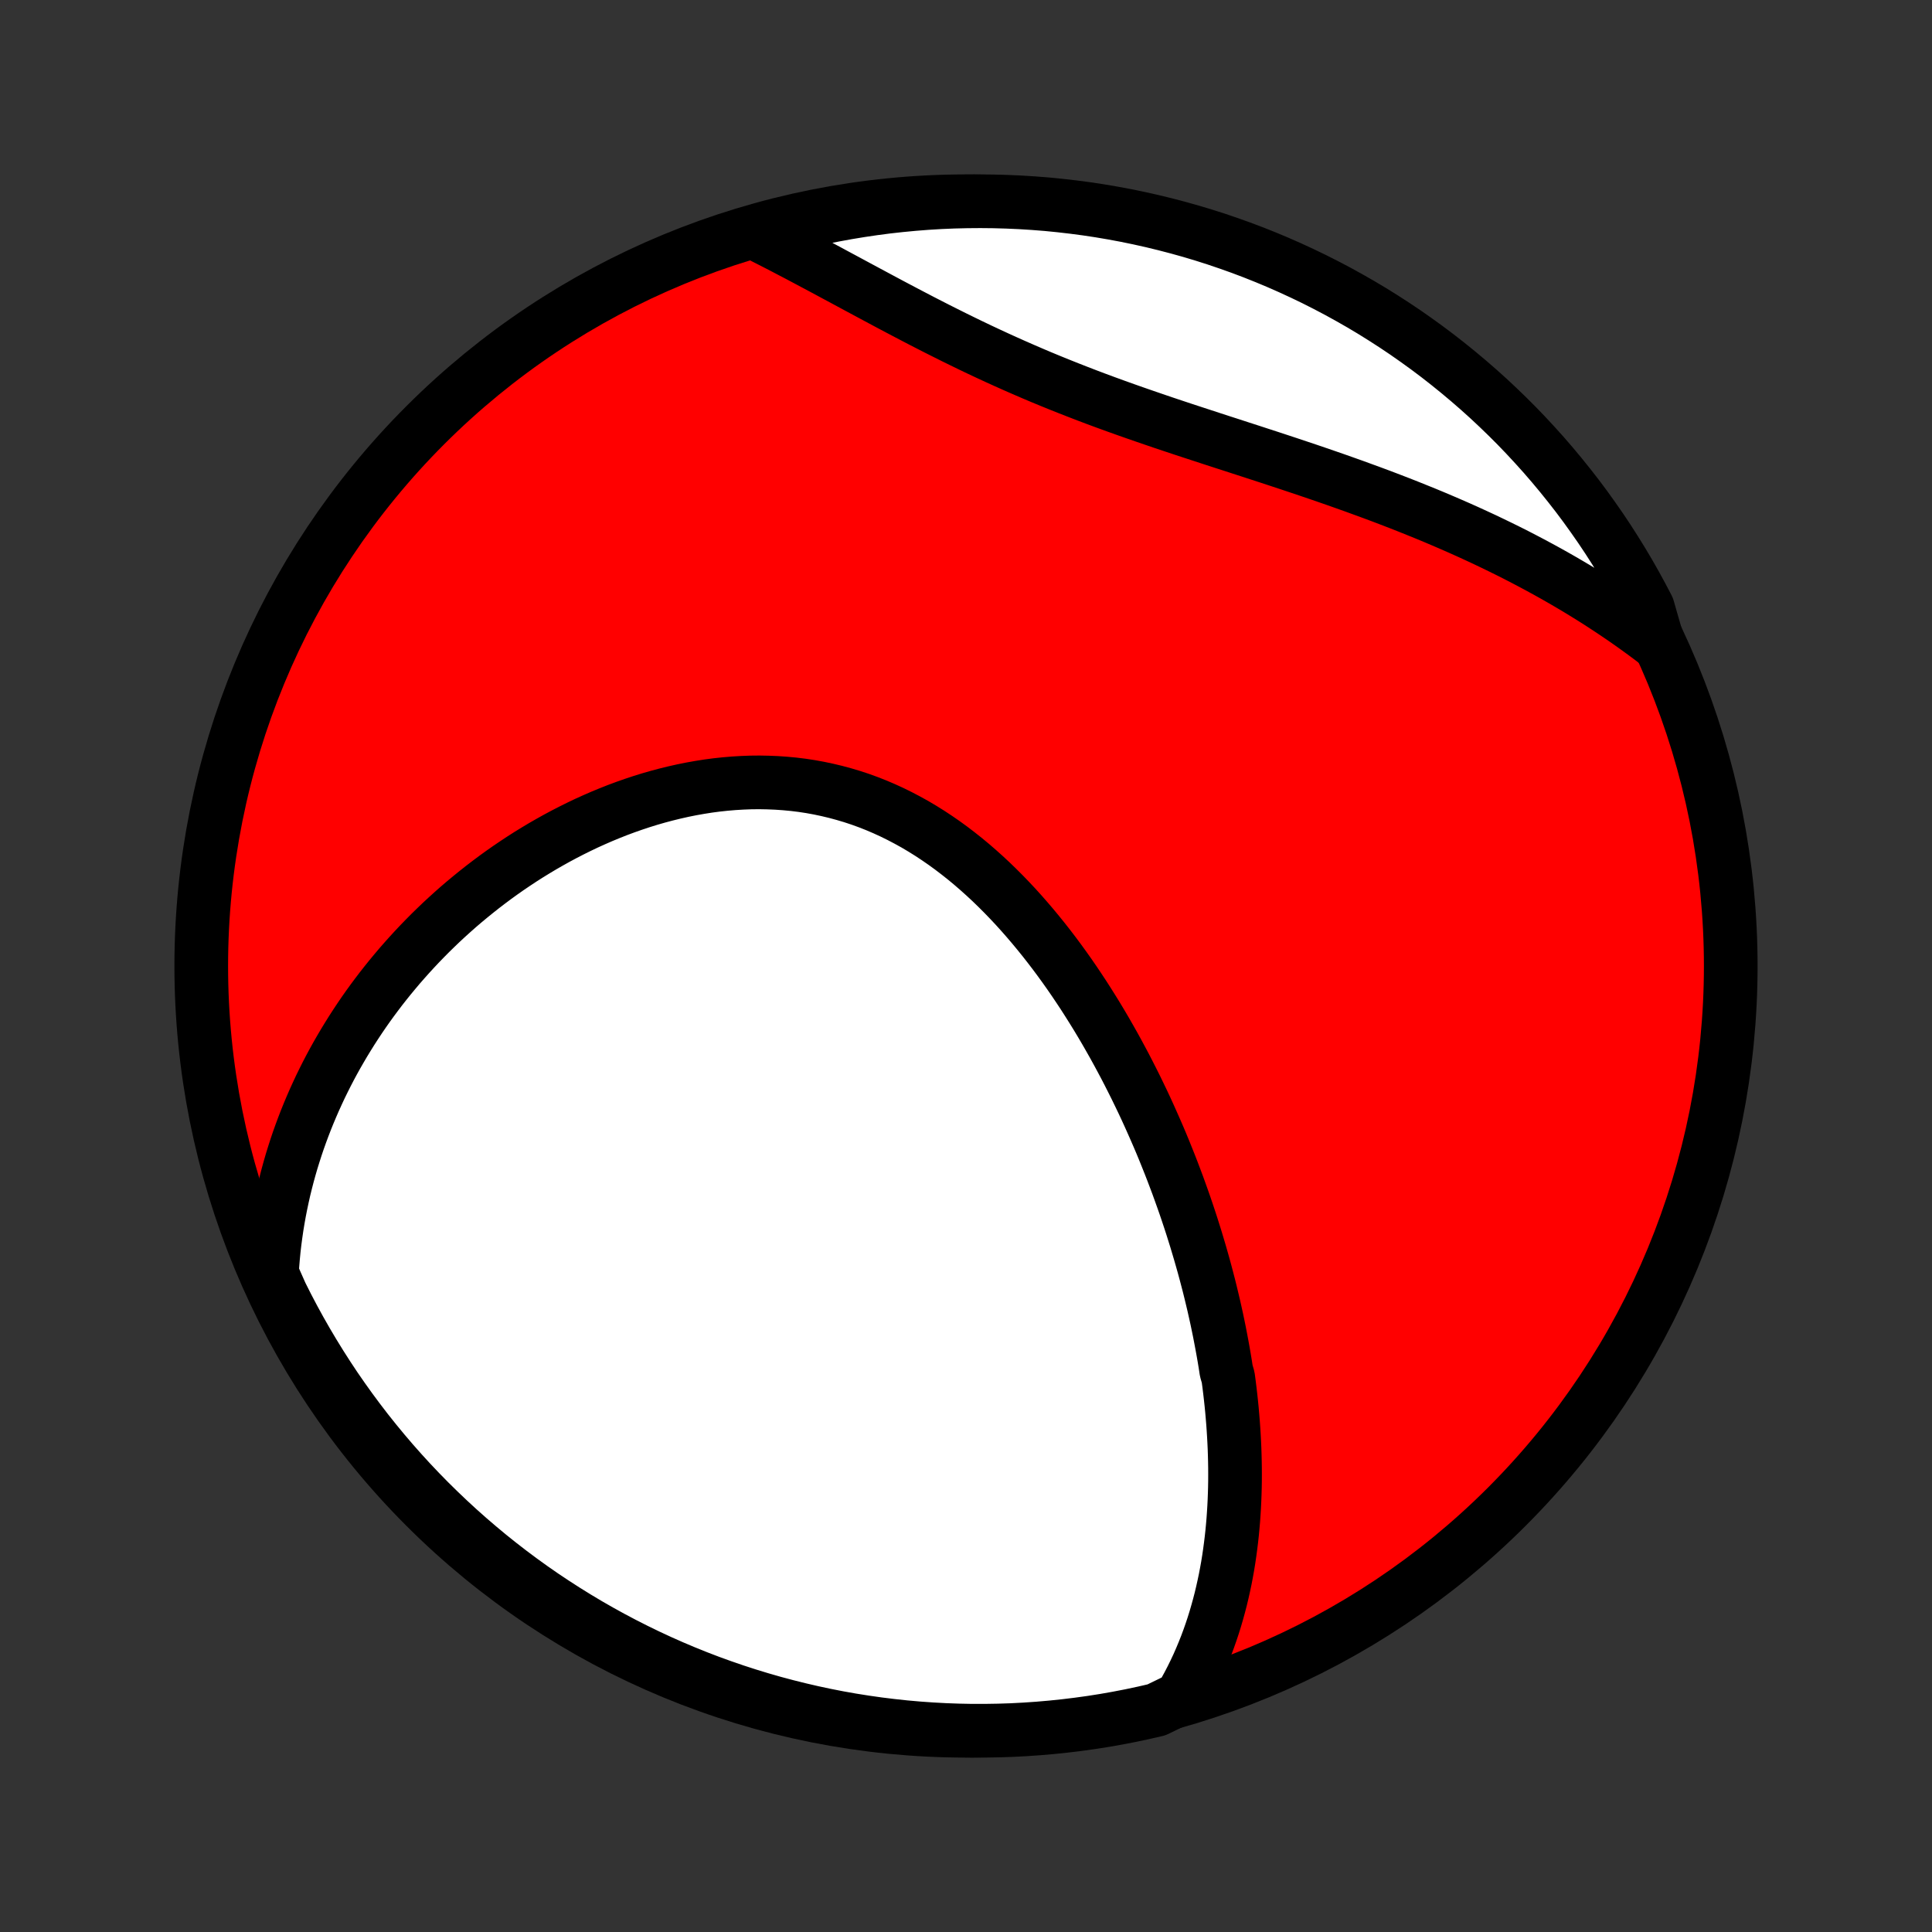 <?xml version="1.0" encoding="utf-8" standalone="no"?>
<!DOCTYPE svg PUBLIC "-//W3C//DTD SVG 1.1//EN"
  "http://www.w3.org/Graphics/SVG/1.1/DTD/svg11.dtd">
<!-- Created with matplotlib (http://matplotlib.org/) -->
<svg height="72pt" version="1.1" viewBox="0 0 72 72" width="72pt" xmlns="http://www.w3.org/2000/svg" xmlns:xlink="http://www.w3.org/1999/xlink">
 <rect x="0" y="0" width="72" height="72" fill="#333333" stroke="none"/>
 <defs>
  <style type="text/css">
*{stroke-linecap:butt;stroke-linejoin:round;}
  </style>
 </defs>
 <g id="figure_1">
  <g id="patch_1">
   <path d="
M0 72
L72 72
L72 0
L0 0
z
" style="fill:none;"/>
  </g>
  <g id="axes_1">
   <g id="PatchCollection_1">
    <defs>
     <path d="
M36 -7.5
C43.558 -7.5 50.808 -10.503 56.153 -15.848
C61.497 -21.192 64.5 -28.442 64.5 -36
C64.5 -43.558 61.497 -50.808 56.153 -56.153
C50.808 -61.497 43.558 -64.5 36 -64.5
C28.442 -64.5 21.192 -61.497 15.848 -56.153
C10.503 -50.808 7.5 -43.558 7.5 -36
C7.5 -28.442 10.503 -21.192 15.848 -15.848
C21.192 -10.503 28.442 -7.5 36 -7.5
z
" id="C0_0_a811fe30f3"/>
     <path d="
M44.005 -8.718
L44.146 -8.961
L44.28 -9.205
L44.407 -9.45
L44.528 -9.695
L44.643 -9.941
L44.751 -10.187
L44.854 -10.433
L44.952 -10.68
L45.044 -10.927
L45.131 -11.174
L45.213 -11.421
L45.29 -11.668
L45.362 -11.915
L45.43 -12.161
L45.494 -12.408
L45.553 -12.655
L45.608 -12.901
L45.66 -13.147
L45.707 -13.393
L45.751 -13.638
L45.791 -13.884
L45.827 -14.129
L45.86 -14.374
L45.89 -14.618
L45.917 -14.863
L45.94 -15.107
L45.961 -15.351
L45.978 -15.594
L45.993 -15.837
L46.005 -16.08
L46.014 -16.323
L46.021 -16.566
L46.025 -16.808
L46.026 -17.05
L46.025 -17.292
L46.021 -17.534
L46.015 -17.776
L46.007 -18.017
L45.996 -18.259
L45.983 -18.5
L45.968 -18.741
L45.951 -18.982
L45.931 -19.223
L45.91 -19.465
L45.886 -19.706
L45.86 -19.947
L45.832 -20.188
L45.802 -20.43
L45.77 -20.671
L45.7 -20.913
L45.663 -21.155
L45.623 -21.397
L45.581 -21.639
L45.537 -21.881
L45.491 -22.124
L45.444 -22.367
L45.394 -22.611
L45.343 -22.854
L45.289 -23.098
L45.234 -23.343
L45.176 -23.588
L45.117 -23.833
L45.056 -24.079
L44.992 -24.325
L44.927 -24.572
L44.86 -24.819
L44.79 -25.067
L44.719 -25.315
L44.645 -25.564
L44.57 -25.814
L44.492 -26.064
L44.413 -26.315
L44.331 -26.566
L44.247 -26.818
L44.161 -27.071
L44.072 -27.325
L43.981 -27.579
L43.889 -27.834
L43.793 -28.089
L43.696 -28.345
L43.596 -28.602
L43.493 -28.86
L43.389 -29.118
L43.282 -29.377
L43.172 -29.637
L43.059 -29.897
L42.944 -30.157
L42.827 -30.419
L42.707 -30.681
L42.584 -30.944
L42.458 -31.206
L42.33 -31.47
L42.198 -31.734
L42.064 -31.998
L41.927 -32.263
L41.786 -32.528
L41.643 -32.793
L41.497 -33.058
L41.347 -33.323
L41.195 -33.588
L41.039 -33.853
L40.88 -34.118
L40.717 -34.382
L40.551 -34.646
L40.382 -34.91
L40.209 -35.172
L40.033 -35.434
L39.853 -35.695
L39.669 -35.955
L39.482 -36.213
L39.291 -36.47
L39.096 -36.725
L38.898 -36.978
L38.695 -37.229
L38.489 -37.478
L38.279 -37.724
L38.065 -37.968
L37.847 -38.209
L37.625 -38.446
L37.399 -38.68
L37.169 -38.91
L36.935 -39.137
L36.696 -39.359
L36.454 -39.576
L36.208 -39.789
L35.958 -39.996
L35.703 -40.198
L35.445 -40.395
L35.183 -40.585
L34.917 -40.769
L34.647 -40.947
L34.373 -41.118
L34.096 -41.282
L33.814 -41.438
L33.53 -41.587
L33.242 -41.729
L32.951 -41.862
L32.656 -41.988
L32.359 -42.105
L32.059 -42.214
L31.756 -42.314
L31.45 -42.405
L31.143 -42.488
L30.833 -42.562
L30.521 -42.628
L30.208 -42.685
L29.893 -42.733
L29.576 -42.772
L29.259 -42.802
L28.941 -42.824
L28.622 -42.837
L28.303 -42.843
L27.984 -42.84
L27.664 -42.828
L27.345 -42.809
L27.027 -42.782
L26.709 -42.748
L26.392 -42.706
L26.076 -42.656
L25.761 -42.6
L25.448 -42.537
L25.137 -42.467
L24.827 -42.391
L24.519 -42.309
L24.213 -42.221
L23.91 -42.127
L23.609 -42.027
L23.31 -41.922
L23.014 -41.812
L22.721 -41.696
L22.43 -41.576
L22.143 -41.451
L21.858 -41.322
L21.577 -41.188
L21.299 -41.05
L21.023 -40.908
L20.752 -40.763
L20.483 -40.613
L20.218 -40.461
L19.956 -40.304
L19.697 -40.145
L19.442 -39.982
L19.191 -39.816
L18.943 -39.648
L18.698 -39.476
L18.457 -39.302
L18.22 -39.125
L17.986 -38.946
L17.756 -38.764
L17.529 -38.58
L17.305 -38.394
L17.085 -38.206
L16.869 -38.015
L16.656 -37.822
L16.446 -37.628
L16.241 -37.431
L16.038 -37.233
L15.839 -37.032
L15.643 -36.83
L15.451 -36.626
L15.262 -36.42
L15.077 -36.213
L14.894 -36.004
L14.716 -35.793
L14.54 -35.581
L14.368 -35.367
L14.199 -35.152
L14.034 -34.935
L13.871 -34.716
L13.712 -34.496
L13.556 -34.274
L13.404 -34.051
L13.255 -33.826
L13.108 -33.599
L12.966 -33.371
L12.826 -33.142
L12.69 -32.911
L12.556 -32.678
L12.426 -32.444
L12.299 -32.208
L12.176 -31.971
L12.056 -31.732
L11.938 -31.491
L11.825 -31.248
L11.714 -31.004
L11.607 -30.758
L11.503 -30.511
L11.402 -30.261
L11.305 -30.01
L11.211 -29.757
L11.12 -29.502
L11.033 -29.245
L10.95 -28.986
L10.869 -28.725
L10.793 -28.463
L10.72 -28.198
L10.651 -27.931
L10.585 -27.662
L10.524 -27.391
L10.466 -27.117
L10.412 -26.842
L10.362 -26.564
L10.316 -26.284
L10.275 -26.001
L10.237 -25.716
L10.204 -25.429
L10.176 -25.139
L10.152 -24.846
L10.132 -24.552
L10.26 -24.254
L10.477 -23.765
L10.702 -23.318
L10.935 -22.875
L11.176 -22.435
L11.424 -22
L11.68 -21.569
L11.943 -21.142
L12.213 -20.72
L12.49 -20.302
L12.775 -19.89
L13.067 -19.482
L13.366 -19.079
L13.671 -18.681
L13.984 -18.289
L14.303 -17.902
L14.629 -17.52
L14.961 -17.145
L15.3 -16.774
L15.645 -16.41
L15.996 -16.052
L16.354 -15.7
L16.717 -15.354
L17.086 -15.014
L17.461 -14.681
L17.842 -14.354
L18.228 -14.033
L18.619 -13.72
L19.016 -13.413
L19.418 -13.113
L19.825 -12.82
L20.237 -12.534
L20.654 -12.256
L21.076 -11.984
L21.502 -11.72
L21.932 -11.463
L22.367 -11.214
L22.806 -10.972
L23.249 -10.738
L23.695 -10.512
L24.146 -10.293
L24.6 -10.082
L25.058 -9.879
L25.519 -9.684
L25.983 -9.497
L26.45 -9.318
L26.92 -9.148
L27.393 -8.985
L27.868 -8.831
L28.346 -8.685
L28.826 -8.547
L29.309 -8.418
L29.794 -8.297
L30.28 -8.184
L30.768 -8.08
L31.258 -7.984
L31.749 -7.897
L32.242 -7.819
L32.735 -7.749
L33.23 -7.688
L33.725 -7.635
L34.221 -7.591
L34.718 -7.556
L35.215 -7.529
L35.712 -7.511
L36.21 -7.501
L36.707 -7.501
L37.204 -7.509
L37.701 -7.525
L38.197 -7.551
L38.693 -7.585
L39.188 -7.628
L39.681 -7.679
L40.174 -7.739
L40.666 -7.807
L41.156 -7.884
L41.644 -7.97
L42.131 -8.064
L42.615 -8.167
L43.098 -8.278
z
" id="C0_1_20afb16360"/>
     <path d="
M61.794 -48.005
L61.555 -48.188
L61.312 -48.369
L61.067 -48.548
L60.82 -48.725
L60.57 -48.9
L60.318 -49.073
L60.062 -49.245
L59.804 -49.414
L59.544 -49.583
L59.281 -49.749
L59.015 -49.913
L58.747 -50.076
L58.475 -50.237
L58.202 -50.396
L57.925 -50.554
L57.645 -50.71
L57.363 -50.864
L57.078 -51.017
L56.79 -51.168
L56.5 -51.318
L56.206 -51.466
L55.91 -51.612
L55.611 -51.757
L55.309 -51.901
L55.005 -52.042
L54.697 -52.183
L54.387 -52.322
L54.074 -52.459
L53.758 -52.595
L53.44 -52.73
L53.119 -52.863
L52.795 -52.994
L52.469 -53.125
L52.141 -53.254
L51.809 -53.382
L51.476 -53.509
L51.14 -53.634
L50.801 -53.758
L50.461 -53.882
L50.118 -54.004
L49.773 -54.126
L49.427 -54.246
L49.078 -54.366
L48.728 -54.485
L48.376 -54.603
L48.023 -54.721
L47.668 -54.838
L47.313 -54.955
L46.956 -55.071
L46.598 -55.188
L46.239 -55.304
L45.88 -55.421
L45.52 -55.537
L45.16 -55.654
L44.8 -55.772
L44.439 -55.89
L44.079 -56.008
L43.719 -56.128
L43.36 -56.248
L43.002 -56.37
L42.644 -56.493
L42.287 -56.617
L41.932 -56.742
L41.577 -56.869
L41.225 -56.997
L40.873 -57.127
L40.524 -57.259
L40.176 -57.393
L39.831 -57.528
L39.487 -57.665
L39.145 -57.804
L38.806 -57.944
L38.469 -58.087
L38.135 -58.231
L37.802 -58.377
L37.473 -58.524
L37.145 -58.673
L36.821 -58.823
L36.499 -58.974
L36.179 -59.127
L35.862 -59.281
L35.548 -59.435
L35.236 -59.591
L34.927 -59.746
L34.62 -59.903
L34.316 -60.059
L34.015 -60.216
L33.715 -60.373
L33.419 -60.529
L33.125 -60.685
L32.833 -60.841
L32.544 -60.996
L32.257 -61.15
L31.972 -61.303
L31.69 -61.455
L31.41 -61.606
L31.132 -61.755
L30.856 -61.904
L30.583 -62.05
L30.311 -62.195
L30.042 -62.338
L29.775 -62.48
L29.509 -62.619
L29.246 -62.757
L28.985 -62.892
L28.725 -63.025
L28.467 -63.156
L28.656 -63.285
L29.138 -63.538
L29.622 -63.662
L30.108 -63.777
L30.595 -63.884
L31.084 -63.983
L31.575 -64.073
L32.067 -64.154
L32.56 -64.227
L33.055 -64.292
L33.55 -64.347
L34.046 -64.394
L34.542 -64.433
L35.039 -64.463
L35.536 -64.484
L36.034 -64.496
L36.531 -64.5
L37.029 -64.495
L37.526 -64.481
L38.022 -64.459
L38.518 -64.428
L39.013 -64.389
L39.507 -64.34
L40 -64.283
L40.492 -64.218
L40.982 -64.144
L41.471 -64.061
L41.959 -63.97
L42.444 -63.87
L42.928 -63.762
L43.409 -63.645
L43.888 -63.52
L44.365 -63.387
L44.839 -63.245
L45.311 -63.095
L45.779 -62.936
L46.245 -62.77
L46.708 -62.595
L47.167 -62.412
L47.623 -62.221
L48.075 -62.022
L48.524 -61.815
L48.969 -61.601
L49.41 -61.378
L49.847 -61.148
L50.279 -60.91
L50.708 -60.665
L51.132 -60.412
L51.551 -60.151
L51.965 -59.884
L52.375 -59.609
L52.779 -59.326
L53.179 -59.037
L53.573 -58.741
L53.962 -58.437
L54.345 -58.127
L54.723 -57.81
L55.095 -57.487
L55.462 -57.157
L55.822 -56.82
L56.176 -56.478
L56.525 -56.129
L56.867 -55.773
L57.202 -55.412
L57.532 -55.045
L57.854 -54.672
L58.17 -54.293
L58.479 -53.909
L58.782 -53.52
L59.077 -53.125
L59.365 -52.724
L59.647 -52.319
L59.921 -51.909
L60.187 -51.494
L60.447 -51.074
L60.699 -50.65
L60.943 -50.221
L61.18 -49.787
L61.409 -49.35
z
" id="C0_2_339dac07fd"/>
    </defs>
    <g clip-path="url(#p1bffca34e9)">
     <use style="fill:#ff0000;stroke:#000000;stroke-width:2.0;" x="0.0" xlink:href="#C0_0_a811fe30f3" y="72.0"/>
    </g>
    <g clip-path="url(#p1bffca34e9)">
     <use style="fill:#ffffff;stroke:#000000;stroke-width:2.0;" x="0.0" xlink:href="#C0_1_20afb16360" y="72.0"/>
    </g>
    <g clip-path="url(#p1bffca34e9)">
     <use style="fill:#ffffff;stroke:#000000;stroke-width:2.0;" x="0.0" xlink:href="#C0_2_339dac07fd" y="72.0"/>
    </g>
   </g>
  </g>
 </g>
 <defs>
  <clipPath id="p1bffca34e9">
   <rect height="72.0" width="72.0" x="0.0" y="0.0"/>
  </clipPath>
 </defs>
</svg>
